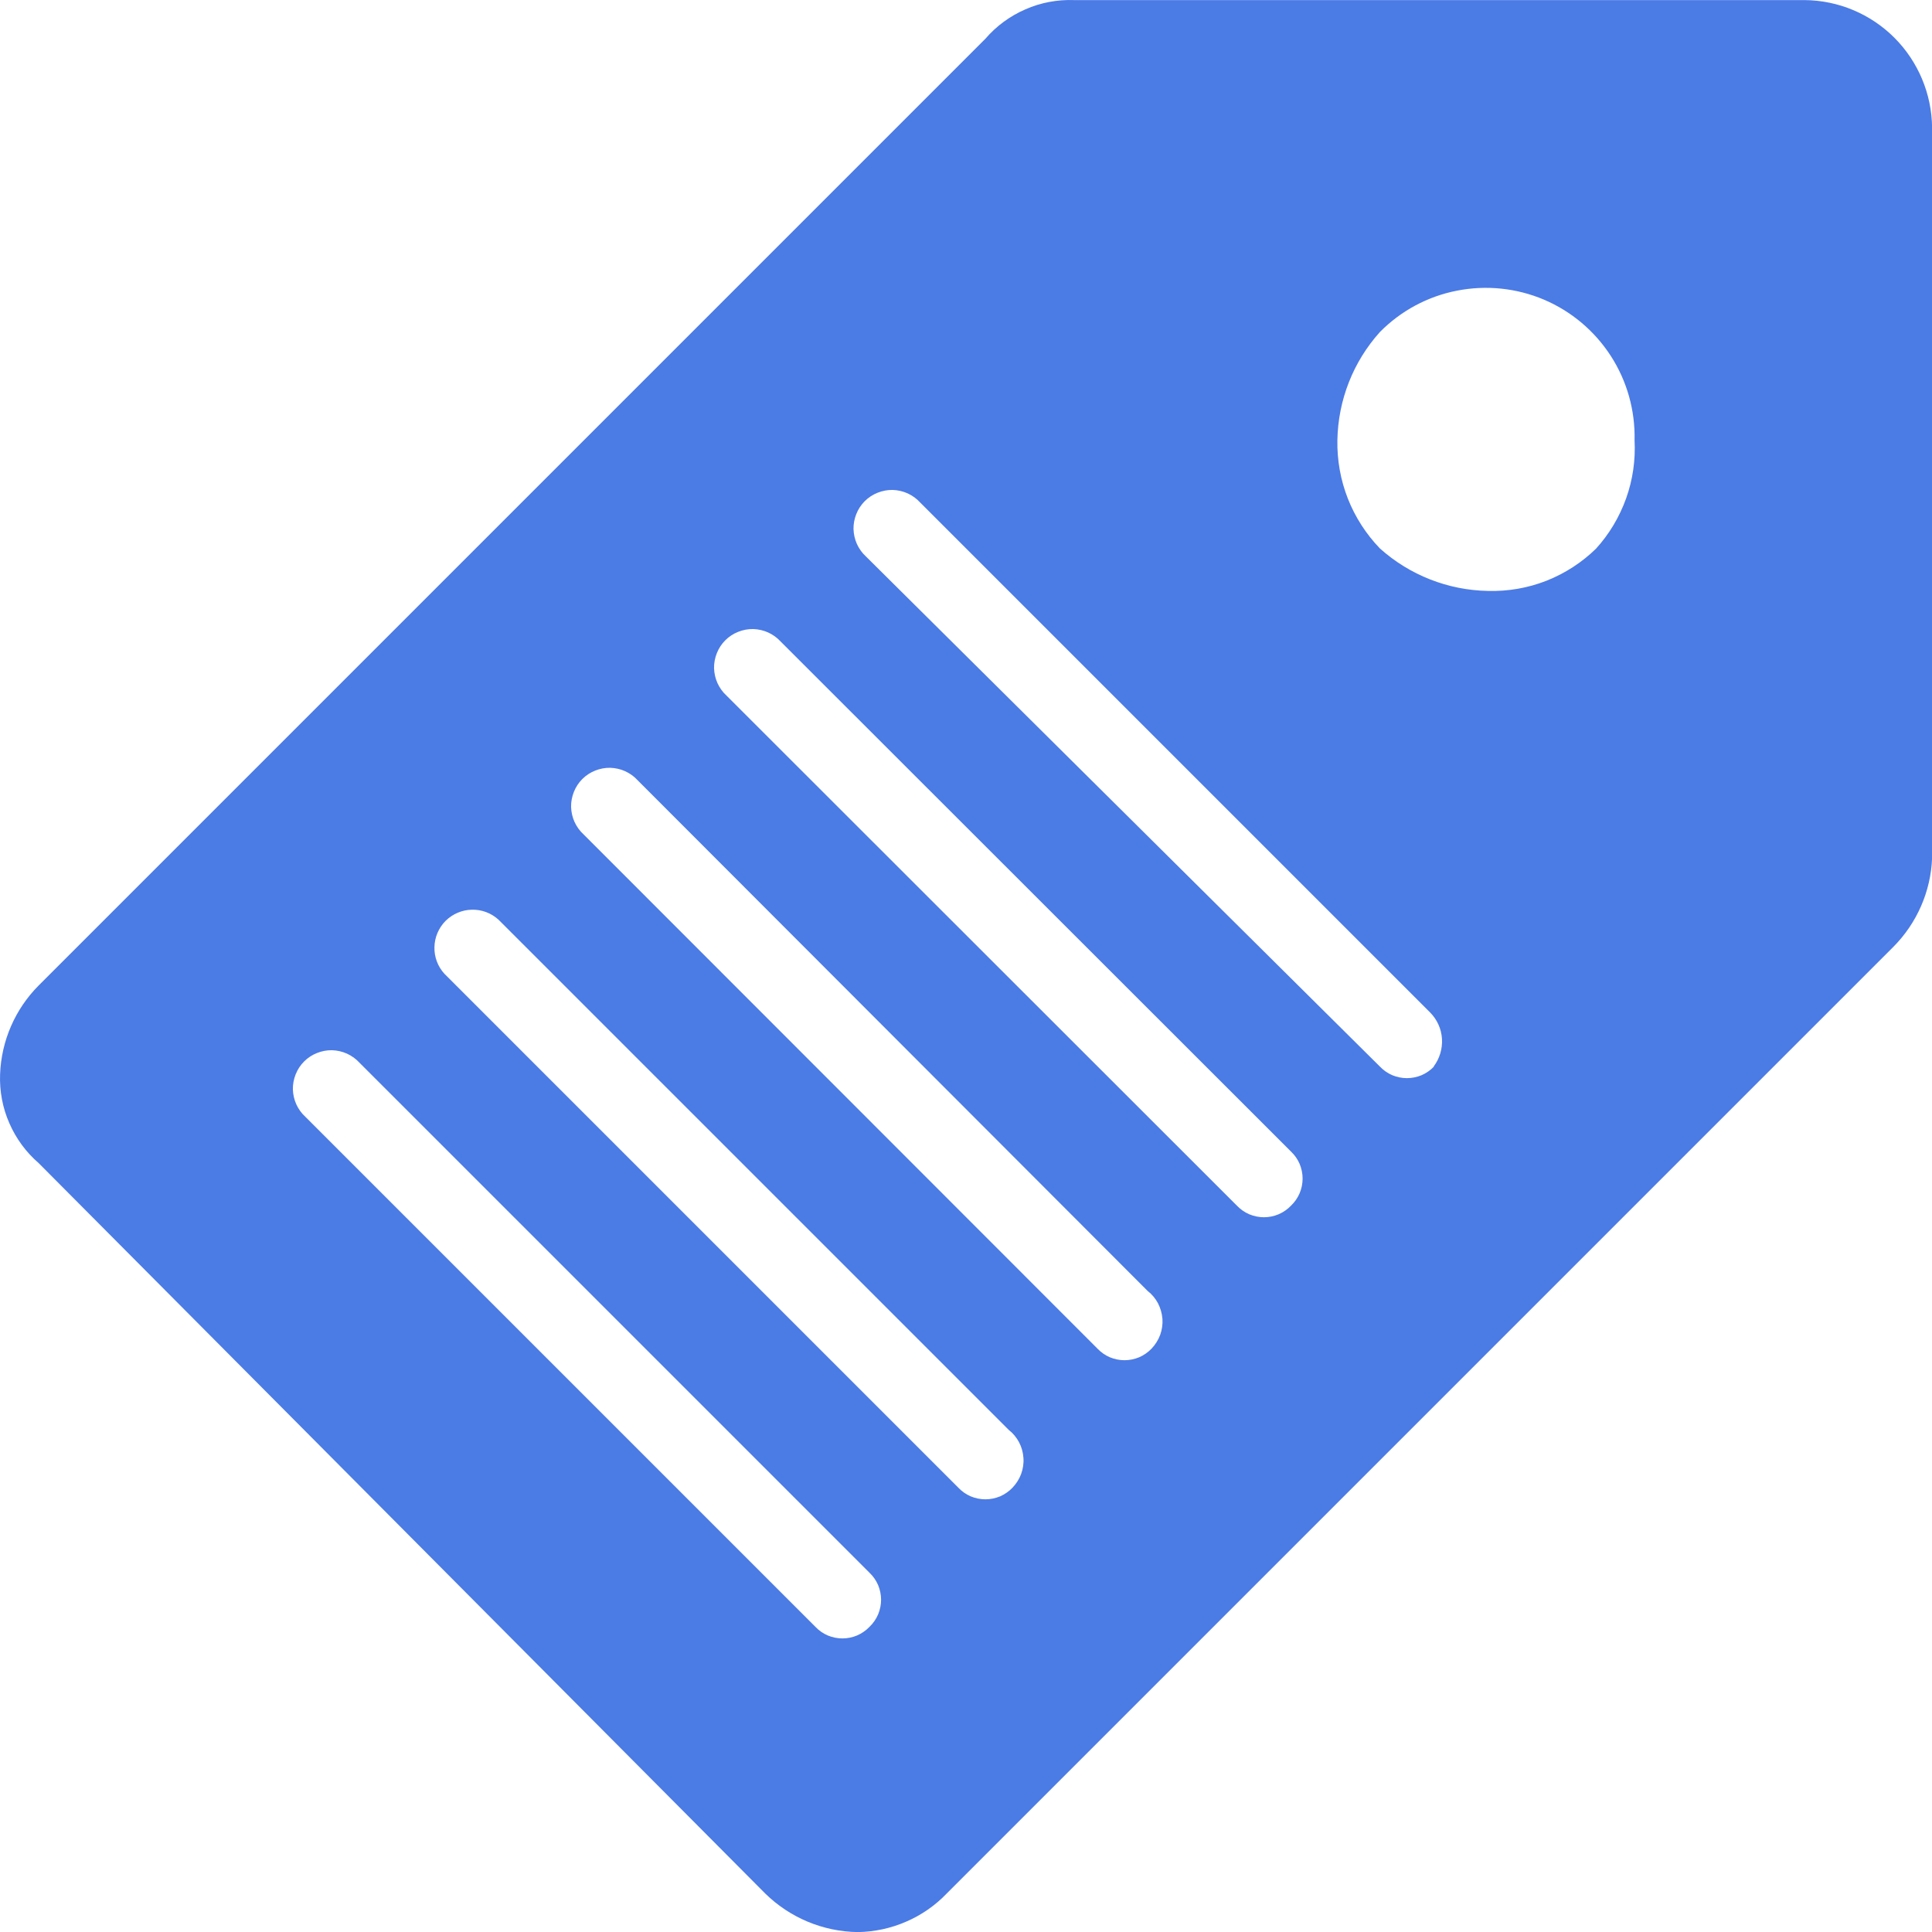 <svg width="22" height="22" viewBox="0 0 22 22" fill="none" xmlns="http://www.w3.org/2000/svg">
    <path d="M20.549 0.001H12.233C12.042 -0.006 11.852 0.029 11.677 0.106C11.502 0.182 11.346 0.296 11.221 0.441L0.441 11.221C0.172 11.491 0.015 11.852 0.001 12.233C-0.006 12.424 0.029 12.614 0.106 12.789C0.182 12.964 0.296 13.12 0.441 13.245L8.713 21.561C8.995 21.838 9.373 21.996 9.769 22.001C9.958 21.998 10.145 21.958 10.319 21.882C10.493 21.807 10.65 21.698 10.781 21.561L21.561 10.781C21.829 10.511 21.987 10.149 22.001 9.769V1.453C21.997 1.069 21.843 0.702 21.572 0.43C21.3 0.158 20.933 0.004 20.549 0.001ZM9.901 18.525C9.861 18.567 9.813 18.6 9.76 18.623C9.708 18.645 9.651 18.657 9.593 18.657C9.535 18.657 9.478 18.645 9.425 18.623C9.372 18.6 9.325 18.567 9.285 18.525L3.477 12.717C3.433 12.677 3.399 12.629 3.374 12.575C3.35 12.522 3.337 12.464 3.335 12.405C3.334 12.346 3.345 12.288 3.367 12.233C3.389 12.178 3.421 12.129 3.463 12.087C3.505 12.045 3.554 12.013 3.609 11.991C3.664 11.969 3.722 11.958 3.781 11.959C3.84 11.961 3.898 11.974 3.951 11.998C4.005 12.023 4.053 12.057 4.093 12.101L9.901 17.909C9.943 17.949 9.976 17.996 9.999 18.049C10.021 18.102 10.033 18.159 10.033 18.217C10.033 18.274 10.021 18.331 9.999 18.384C9.976 18.437 9.943 18.485 9.901 18.525ZM11.529 16.941C11.489 16.983 11.441 17.016 11.389 17.039C11.335 17.061 11.278 17.073 11.221 17.073C11.163 17.073 11.106 17.061 11.053 17.039C11 17.016 10.953 16.983 10.913 16.941L5.061 11.089C4.985 11.006 4.944 10.897 4.947 10.785C4.949 10.673 4.995 10.566 5.074 10.486C5.154 10.407 5.261 10.361 5.373 10.359C5.485 10.356 5.594 10.397 5.677 10.473L11.485 16.281C11.534 16.319 11.575 16.368 11.604 16.423C11.633 16.478 11.65 16.539 11.654 16.601C11.659 16.663 11.649 16.726 11.628 16.784C11.606 16.843 11.572 16.896 11.529 16.941ZM13.113 15.357C13.073 15.399 13.025 15.432 12.973 15.455C12.919 15.477 12.863 15.489 12.805 15.489C12.747 15.489 12.69 15.477 12.637 15.455C12.584 15.432 12.537 15.399 12.497 15.357L6.645 9.501C6.601 9.461 6.567 9.413 6.542 9.359C6.518 9.306 6.505 9.248 6.503 9.189C6.502 9.13 6.513 9.072 6.535 9.017C6.557 8.962 6.589 8.913 6.631 8.871C6.673 8.829 6.722 8.797 6.777 8.775C6.832 8.753 6.89 8.742 6.949 8.743C7.008 8.745 7.066 8.758 7.119 8.782C7.173 8.807 7.221 8.841 7.261 8.885L13.069 14.701C13.118 14.739 13.158 14.787 13.187 14.842C13.215 14.897 13.232 14.957 13.237 15.019C13.241 15.081 13.232 15.143 13.211 15.201C13.189 15.259 13.156 15.312 13.113 15.357ZM14.701 13.729C14.661 13.771 14.613 13.804 14.56 13.827C14.508 13.849 14.45 13.861 14.393 13.861C14.335 13.861 14.278 13.849 14.225 13.827C14.172 13.804 14.125 13.771 14.085 13.729L8.273 7.921C8.229 7.881 8.195 7.833 8.17 7.779C8.146 7.726 8.133 7.668 8.131 7.609C8.13 7.55 8.141 7.492 8.163 7.437C8.185 7.382 8.217 7.333 8.259 7.291C8.301 7.249 8.35 7.217 8.405 7.195C8.46 7.173 8.518 7.162 8.577 7.163C8.636 7.165 8.694 7.178 8.747 7.202C8.801 7.227 8.849 7.261 8.889 7.305L14.701 13.113C14.743 13.153 14.776 13.2 14.799 13.253C14.821 13.306 14.833 13.363 14.833 13.421C14.833 13.479 14.821 13.536 14.799 13.588C14.776 13.641 14.743 13.689 14.701 13.729ZM16.329 12.145C16.289 12.187 16.241 12.22 16.189 12.243C16.136 12.265 16.078 12.277 16.021 12.277C15.963 12.277 15.906 12.265 15.853 12.243C15.8 12.22 15.753 12.187 15.713 12.145L9.861 6.337C9.817 6.297 9.783 6.249 9.758 6.195C9.734 6.142 9.721 6.084 9.719 6.025C9.718 5.966 9.729 5.908 9.751 5.853C9.773 5.798 9.805 5.749 9.847 5.707C9.889 5.665 9.938 5.633 9.993 5.611C10.048 5.589 10.106 5.578 10.165 5.579C10.224 5.581 10.282 5.594 10.335 5.618C10.389 5.643 10.437 5.677 10.477 5.721L16.285 11.529C16.365 11.61 16.413 11.716 16.42 11.829C16.427 11.943 16.393 12.055 16.325 12.145H16.329ZM18.177 6.245C18.015 6.404 17.822 6.529 17.61 6.613C17.399 6.696 17.172 6.735 16.945 6.729C16.489 6.721 16.052 6.549 15.713 6.245C15.555 6.081 15.431 5.888 15.348 5.677C15.265 5.466 15.225 5.24 15.229 5.013C15.237 4.557 15.408 4.12 15.713 3.781C15.952 3.539 16.257 3.375 16.59 3.31C16.924 3.244 17.269 3.28 17.581 3.412C17.894 3.545 18.159 3.769 18.343 4.054C18.527 4.339 18.621 4.673 18.613 5.013C18.625 5.238 18.593 5.463 18.517 5.675C18.441 5.887 18.325 6.082 18.173 6.249L18.177 6.245Z"
          fill="#4B7BE5"/>
</svg>
